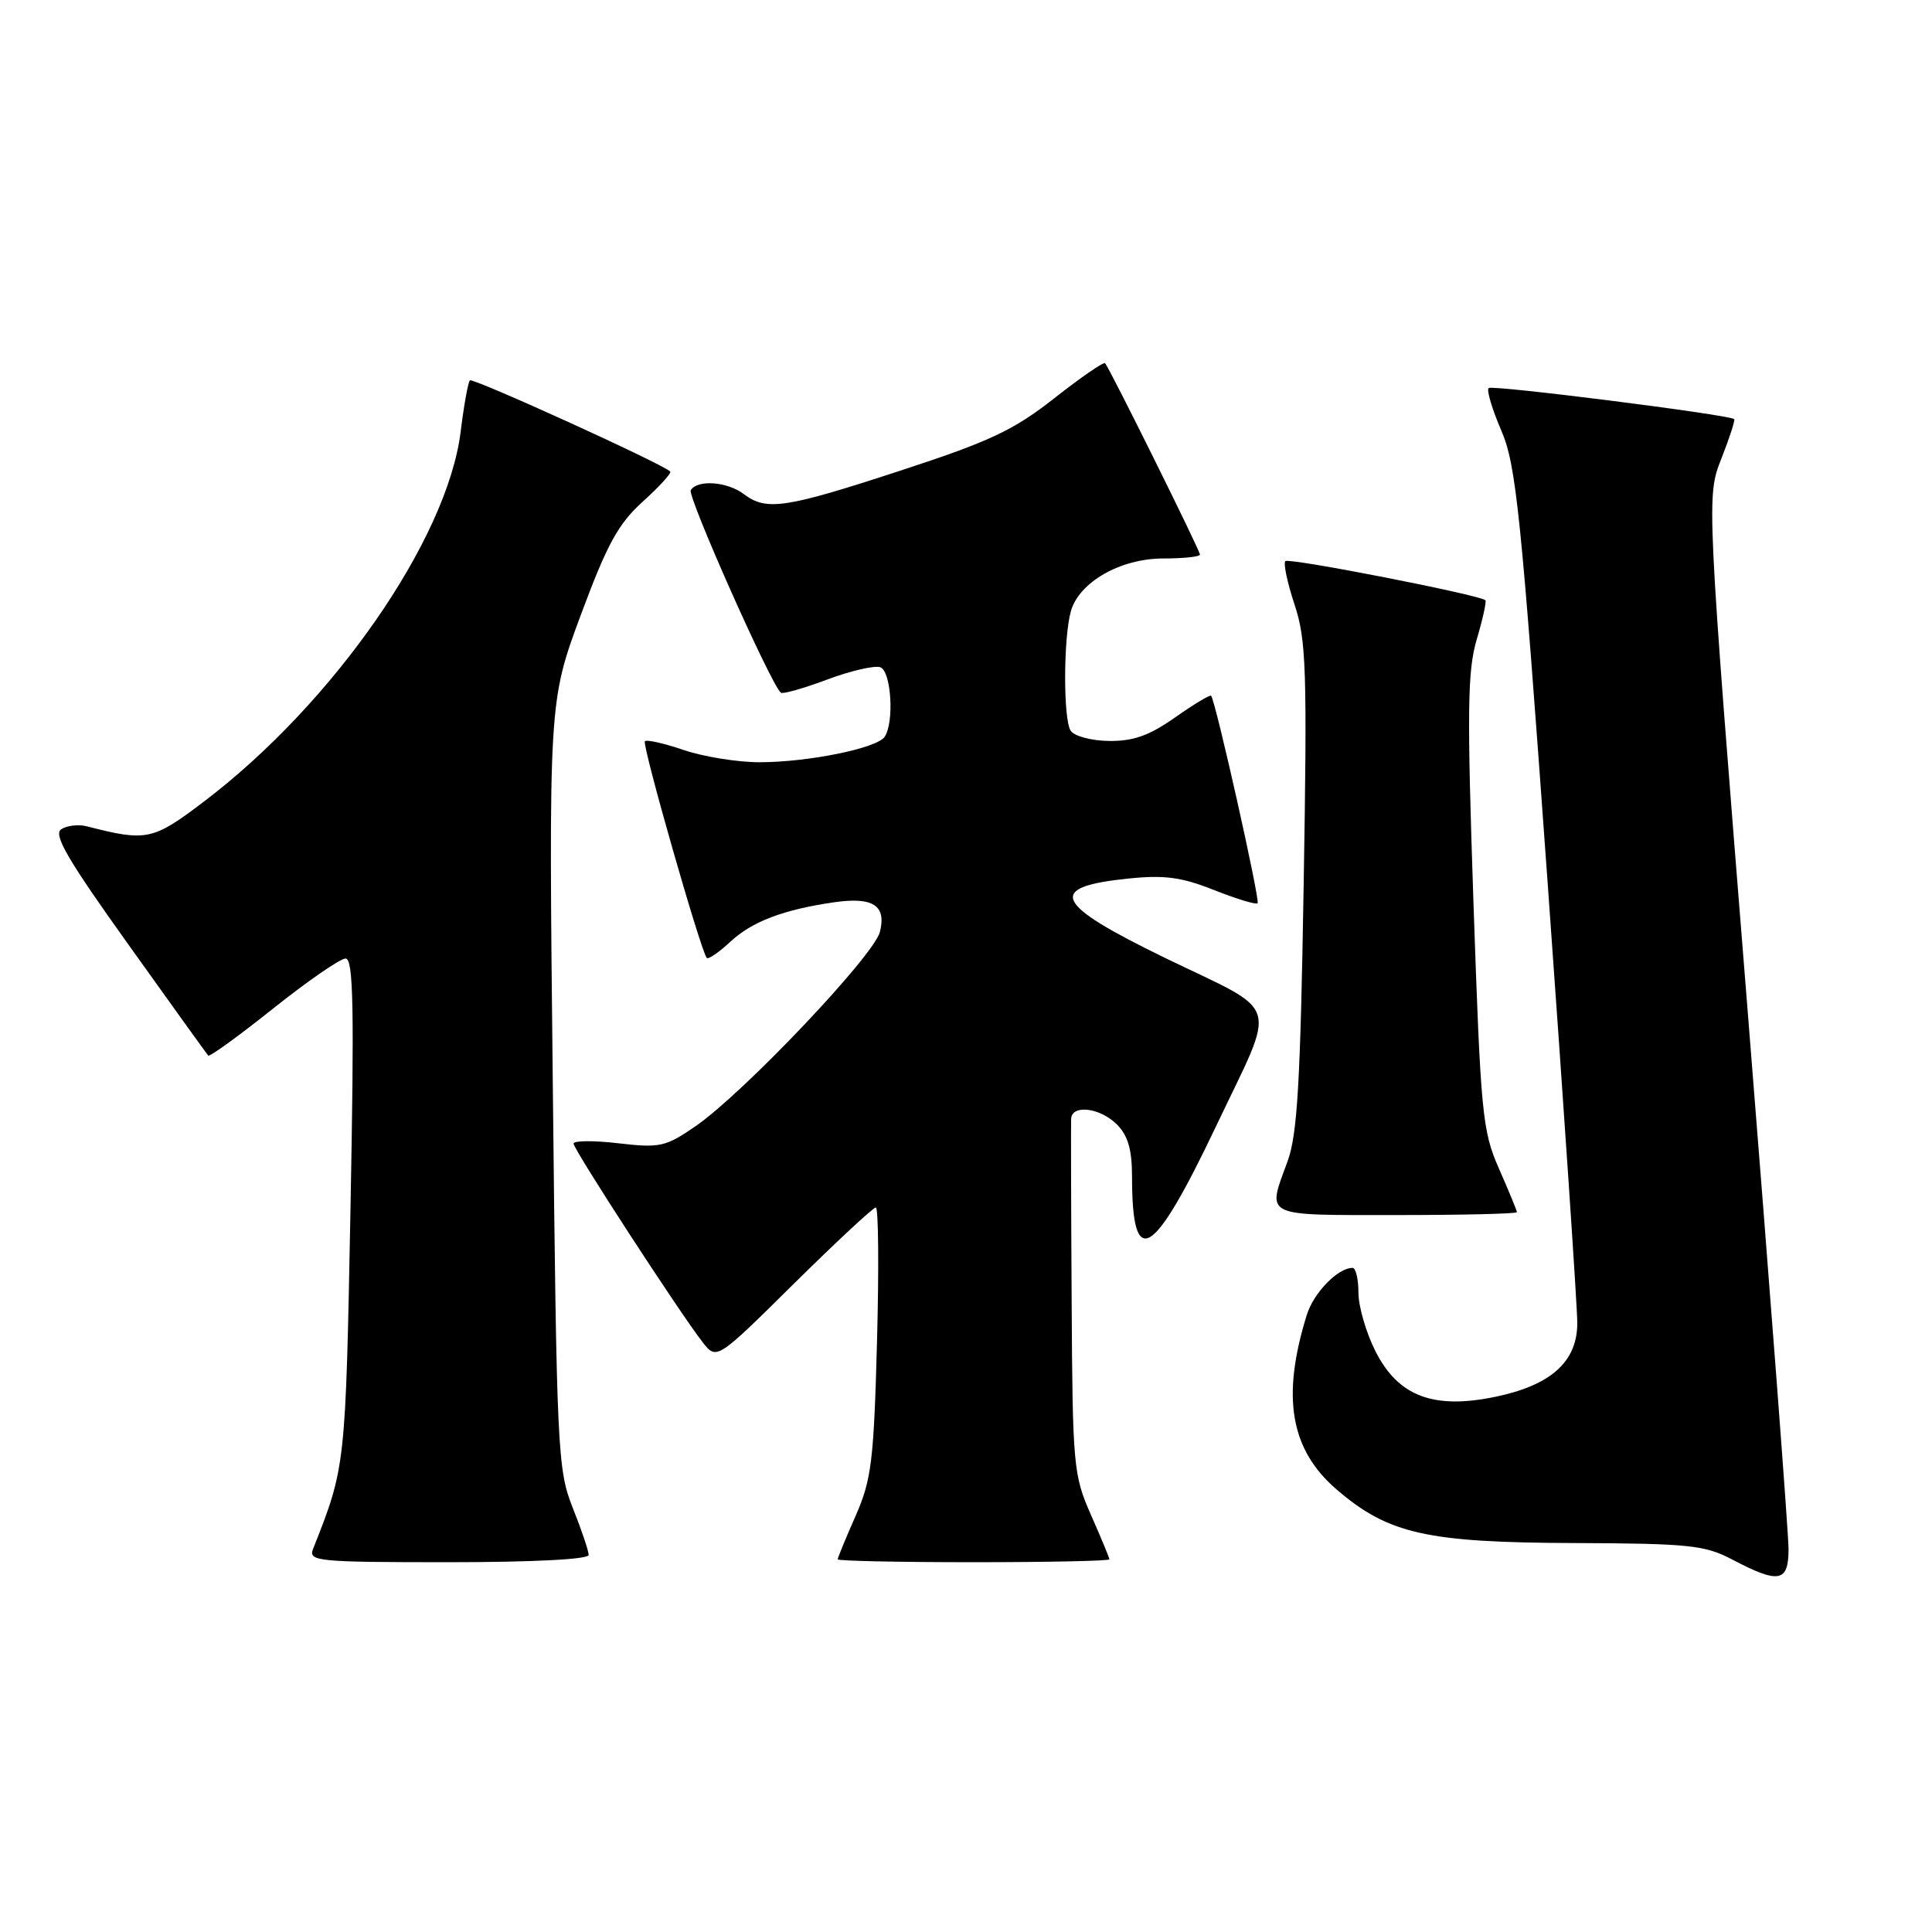 <?xml version="1.0" encoding="UTF-8" standalone="no"?>
<!DOCTYPE svg PUBLIC "-//W3C//DTD SVG 1.1//EN" "http://www.w3.org/Graphics/SVG/1.1/DTD/svg11.dtd" >
<svg xmlns="http://www.w3.org/2000/svg" xmlns:xlink="http://www.w3.org/1999/xlink" version="1.1" viewBox="0 0 256 256">
 <g >
 <path fill="currentColor"
d=" M 236.99 205.25 C 236.99 203.19 234.54 170.97 231.55 133.65 C 226.11 65.80 226.11 65.80 228.09 60.77 C 229.18 58.00 229.94 55.65 229.79 55.53 C 228.96 54.93 197.69 50.97 197.25 51.42 C 196.96 51.70 197.72 54.24 198.93 57.05 C 200.90 61.63 201.54 67.93 205.06 116.83 C 207.23 146.90 209.00 173.21 209.00 175.30 C 209.00 180.42 205.54 183.54 198.16 185.08 C 189.93 186.79 185.27 185.02 182.25 179.04 C 181.01 176.58 180.00 173.10 180.00 171.29 C 180.00 169.48 179.65 168.00 179.22 168.00 C 177.27 168.00 174.06 171.30 173.15 174.25 C 169.77 185.15 170.97 192.11 177.16 197.41 C 183.98 203.25 189.05 204.39 208.50 204.46 C 223.79 204.52 225.90 204.74 229.50 206.63 C 235.71 209.90 237.00 209.67 236.99 205.25 Z  M 78.00 206.04 C 78.00 205.51 77.05 202.69 75.89 199.79 C 73.88 194.73 73.76 192.34 73.25 143.74 C 72.70 92.98 72.70 92.98 76.95 81.51 C 80.45 72.09 81.91 69.41 85.19 66.45 C 87.38 64.47 89.01 62.68 88.81 62.48 C 87.80 61.46 62.64 50.02 62.27 50.40 C 62.02 50.64 61.47 53.70 61.04 57.20 C 59.27 71.47 44.19 93.19 27.00 106.23 C 20.25 111.35 19.44 111.53 11.50 109.49 C 10.40 109.21 8.88 109.38 8.11 109.88 C 7.03 110.59 8.97 113.91 17.00 125.14 C 22.64 133.04 27.41 139.67 27.59 139.87 C 27.76 140.08 31.64 137.27 36.20 133.63 C 40.77 129.99 45.08 127.01 45.79 127.01 C 46.83 127.00 46.95 133.46 46.44 160.25 C 45.79 194.36 45.79 194.37 41.48 205.25 C 40.83 206.88 42.07 207.00 59.39 207.00 C 70.65 207.00 78.00 206.62 78.00 206.04 Z  M 147.00 206.62 C 147.00 206.42 145.90 203.77 144.56 200.74 C 142.23 195.46 142.12 194.27 142.00 172.36 C 141.92 159.79 141.90 148.94 141.93 148.25 C 142.04 146.31 145.77 146.77 148.00 149.00 C 149.46 150.46 150.00 152.33 150.00 155.92 C 150.00 168.48 152.76 166.83 161.11 149.28 C 169.25 132.15 169.96 134.49 154.38 126.93 C 139.58 119.74 138.56 117.53 149.54 116.41 C 154.29 115.92 156.59 116.23 160.88 117.94 C 163.84 119.11 166.43 119.90 166.64 119.69 C 167.00 119.33 161.07 92.88 160.48 92.19 C 160.34 92.02 158.19 93.32 155.71 95.06 C 152.29 97.47 150.18 98.22 146.95 98.18 C 144.59 98.15 142.32 97.54 141.86 96.81 C 140.88 95.26 140.90 84.58 141.89 81.01 C 142.97 77.14 148.46 74.00 154.15 74.00 C 156.82 74.00 159.00 73.77 159.00 73.48 C 159.00 72.94 147.02 48.77 146.43 48.13 C 146.24 47.92 143.21 50.01 139.70 52.77 C 134.29 57.02 131.17 58.49 119.22 62.39 C 104.03 67.36 101.55 67.73 98.56 65.47 C 96.36 63.81 92.42 63.52 91.53 64.95 C 91.05 65.72 101.97 90.31 103.45 91.78 C 103.67 92.01 106.44 91.23 109.59 90.05 C 112.74 88.87 115.92 88.14 116.66 88.42 C 118.09 88.97 118.51 95.67 117.23 97.62 C 116.24 99.14 107.10 101.00 100.63 101.00 C 97.73 101.00 93.23 100.27 90.62 99.39 C 88.02 98.50 85.69 97.97 85.45 98.22 C 85.03 98.63 92.85 126.02 93.65 126.93 C 93.85 127.16 95.25 126.20 96.76 124.80 C 99.63 122.12 103.79 120.53 110.50 119.56 C 115.68 118.81 117.48 119.97 116.59 123.49 C 115.80 126.63 98.54 144.82 92.19 149.21 C 88.18 151.97 87.45 152.13 81.94 151.49 C 78.67 151.11 76.00 151.13 76.00 151.53 C 76.00 152.32 90.09 174.00 93.11 177.86 C 94.96 180.22 94.96 180.22 105.18 170.11 C 110.81 164.55 115.70 160.00 116.05 160.00 C 116.40 160.00 116.47 167.99 116.21 177.75 C 115.78 193.62 115.48 196.07 113.37 200.87 C 112.06 203.83 111.00 206.42 111.00 206.62 C 111.00 206.83 119.10 207.00 129.00 207.00 C 138.90 207.00 147.00 206.83 147.00 206.62 Z  M 201.00 160.62 C 201.00 160.42 199.93 157.83 198.63 154.87 C 196.41 149.83 196.20 147.67 195.24 119.56 C 194.38 94.12 194.44 88.87 195.68 84.71 C 196.48 82.01 196.99 79.68 196.82 79.53 C 196.00 78.81 170.78 73.88 170.32 74.35 C 170.03 74.63 170.58 77.22 171.53 80.10 C 173.09 84.78 173.22 88.72 172.74 117.42 C 172.31 143.42 171.91 150.33 170.61 153.88 C 167.87 161.34 167.18 161.00 185.00 161.00 C 193.80 161.00 201.00 160.83 201.00 160.62 Z "/>
</g>
</svg>